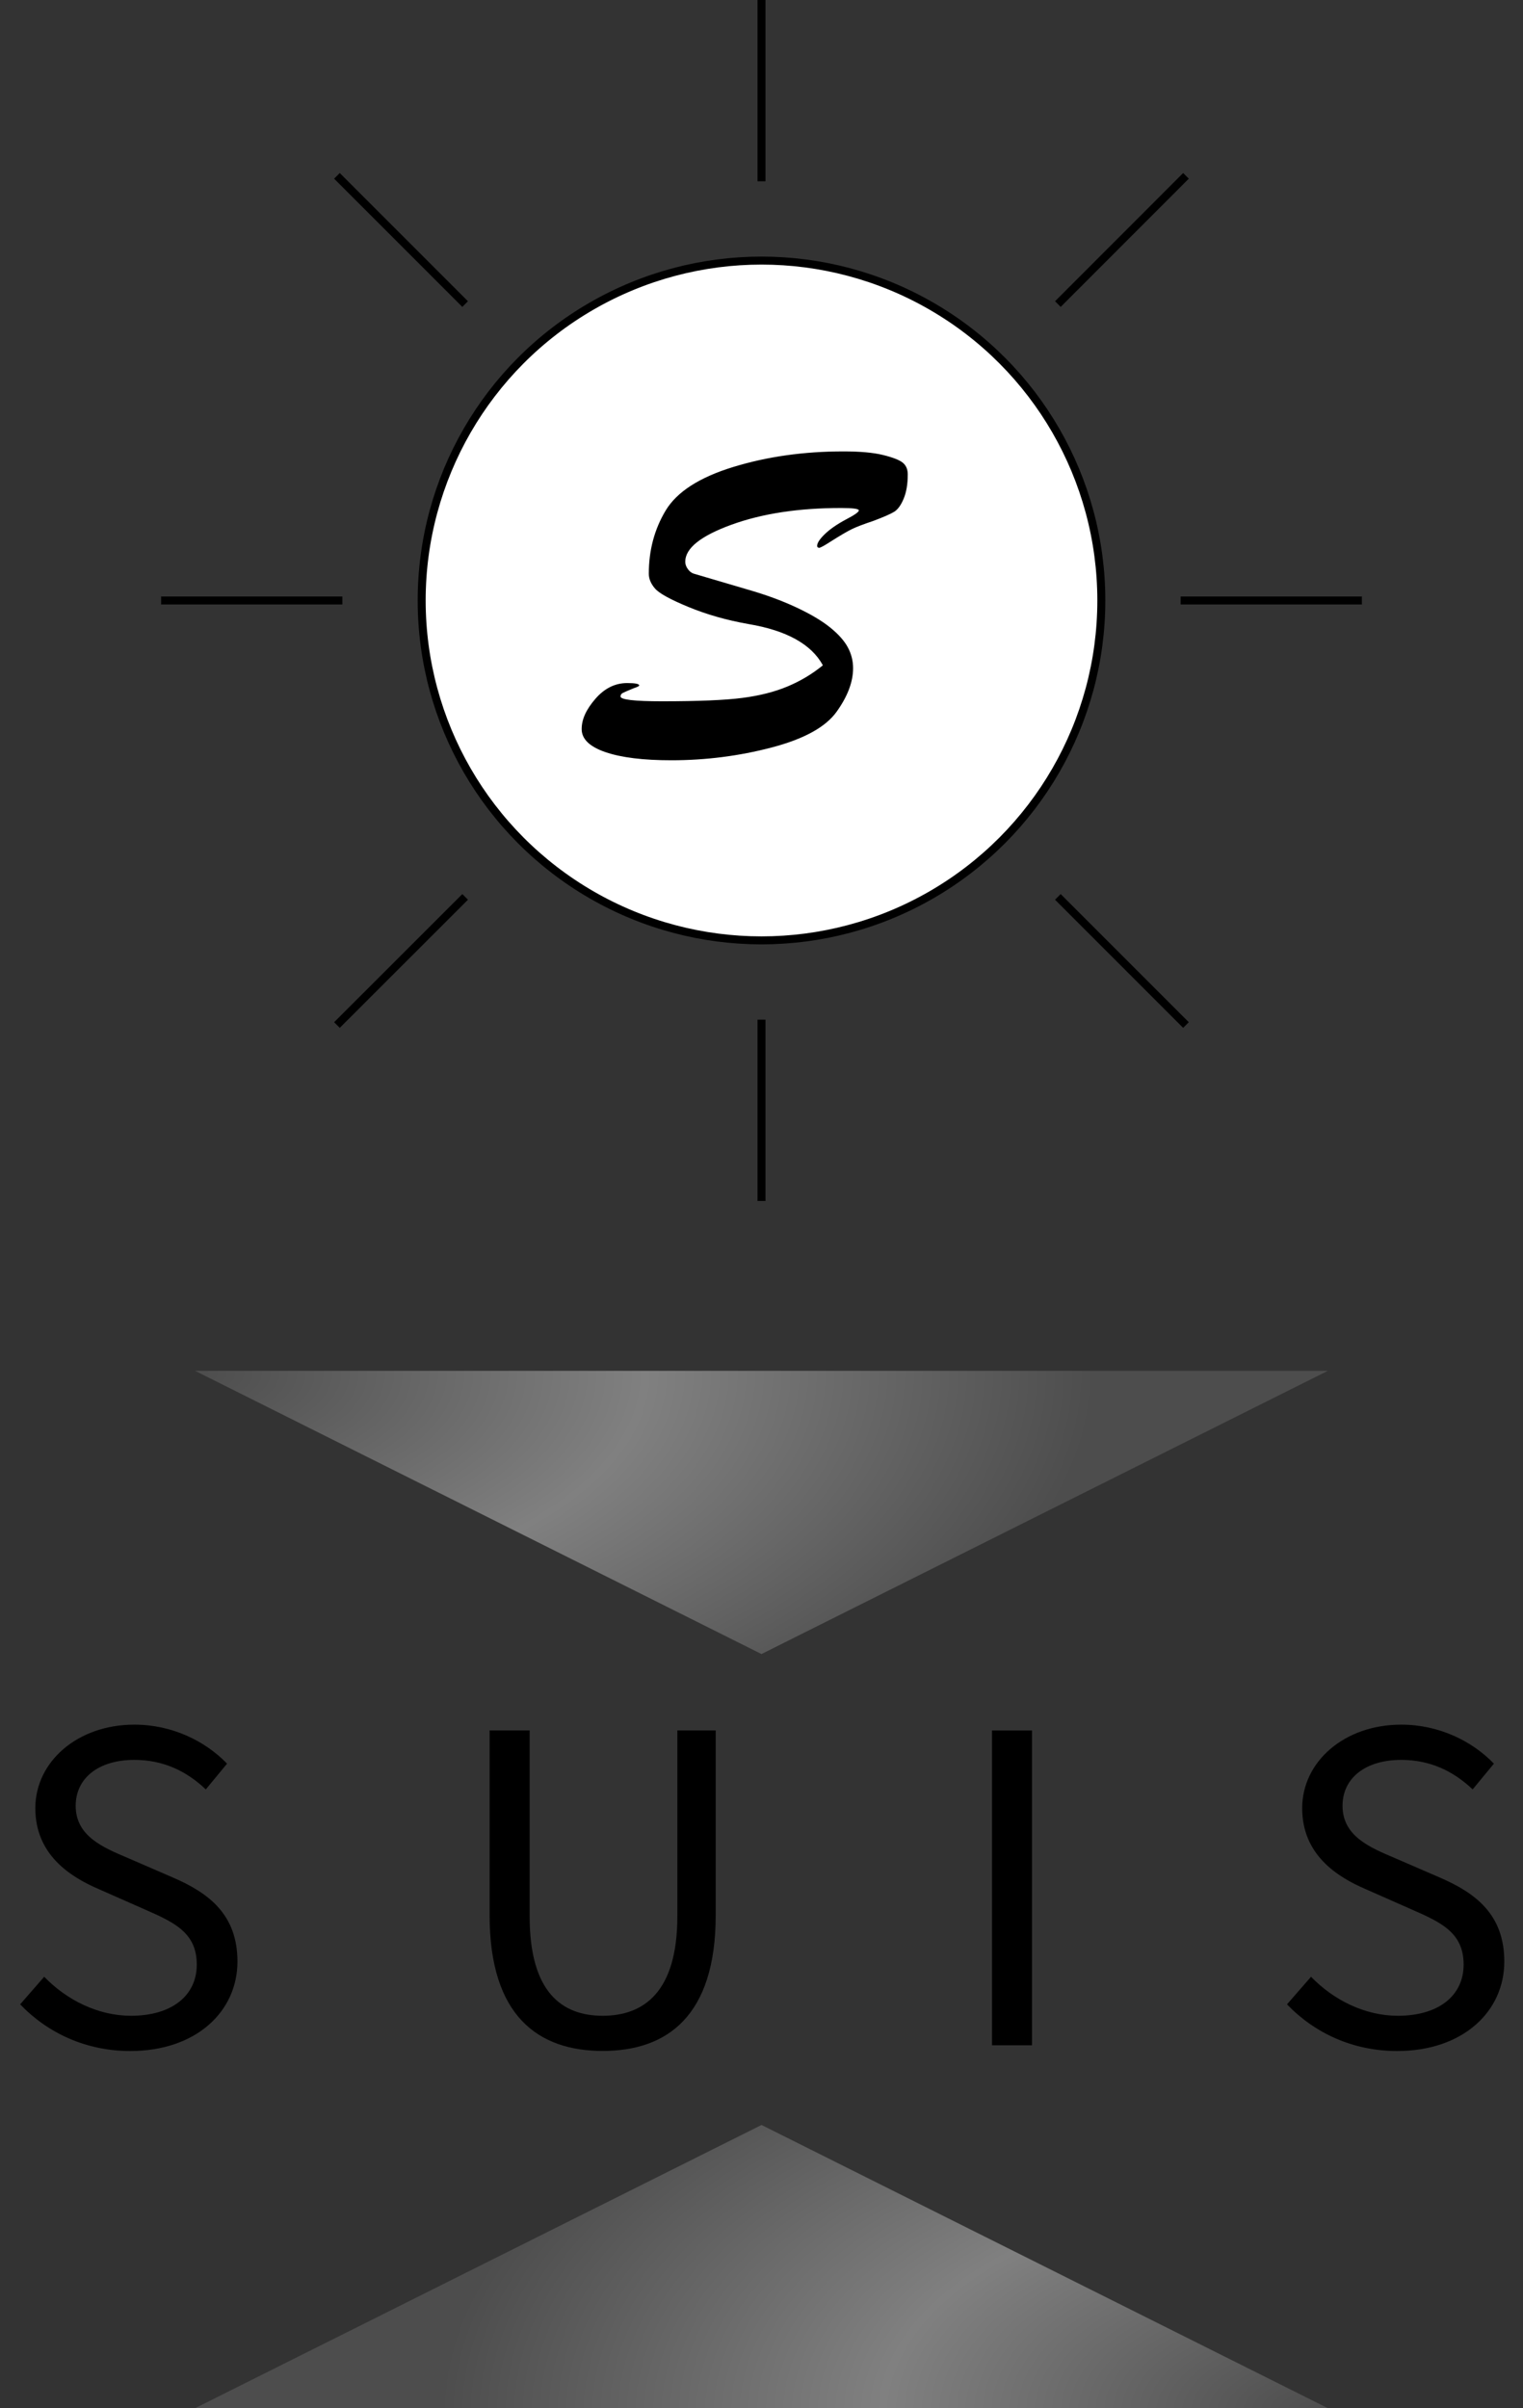 <?xml version="1.0" encoding="UTF-8"?>
<svg id="_图层_1" data-name="图层 1" xmlns="http://www.w3.org/2000/svg" xmlns:xlink="http://www.w3.org/1999/xlink" viewBox="0 0 190.56 301.26">
  <rect x="0" y="0" width="190.56" height="301.26" fill="#333333" stroke="none"/>
  <defs>
    <style>
      .cls-1 {
        fill: #000;
      }

      .cls-1, .cls-2, .cls-3 {
        stroke-width: 0px;
      }

      .cls-4 {
        fill: #fff;
      }

      .cls-4, .cls-5 {
        stroke: #000;
        stroke-miterlimit: 10;
      }

      .cls-5 {
        fill: none;
      }

      .cls-2 {
        fill: url(#_未命名的渐变_33-2);
      }

      .cls-3 {
        fill: url(#_未命名的渐变_33);
      }
    </style>
    <radialGradient id="_未命名的渐变_33" data-name="未命名的渐变 33" cx="20.26" cy="166.01" fx="20.26" fy="166.01" r="117.15" gradientTransform="translate(5.03 92.1) scale(.96 .48)" gradientUnits="userSpaceOnUse">
      <stop offset="0" stop-color="#4d4d4d"/>
      <stop offset=".5" stop-color="gray"/>
      <stop offset="1" stop-color="#4d4d4d"/>
    </radialGradient>
    <radialGradient id="_未命名的渐变_33-2" data-name="未命名的渐变 33" cx="-79.89" cy="-233.15" fx="-79.89" fy="-233.15" r="316.23" gradientTransform="translate(137.84 259.95) rotate(-180) scale(.35 .18)" xlink:href="#_未命名的渐变_33"/>
  </defs>
  <circle class="cls-4" cx="95.28" cy="75.12" r="42.52"/>
  <line class="cls-5" x1="95.28" y1="22.68" x2="95.28"/>
  <line class="cls-5" x1="58.2" y1="38.04" x2="42.16" y2="22"/>
  <line class="cls-5" x1="42.84" y1="75.12" x2="20.16" y2="75.12"/>
  <line class="cls-5" x1="58.2" y1="112.2" x2="42.16" y2="128.23"/>
  <line class="cls-5" x1="95.28" y1="127.56" x2="95.28" y2="150.24"/>
  <line class="cls-5" x1="132.36" y1="112.2" x2="148.39" y2="128.23"/>
  <line class="cls-5" x1="147.72" y1="75.12" x2="170.4" y2="75.12"/>
  <line class="cls-5" x1="132.36" y1="38.04" x2="148.39" y2="22"/>
  <path class="cls-1" d="M102.96,83.23c-1.44-2.64-4.54-4.36-9.3-5.16-2.72-.48-5.22-1.19-7.5-2.13-2.28-.94-3.68-1.71-4.2-2.31-.52-.6-.78-1.22-.78-1.86,0-2.92.7-5.55,2.1-7.89s4.22-4.16,8.46-5.46c4.24-1.3,8.84-1.95,13.8-1.95,2.08,0,3.73.15,4.95.45s2.04.62,2.46.96c.42.34.63.83.63,1.47,0,1.2-.17,2.21-.51,3.03-.34.82-.74,1.37-1.2,1.65-.46.28-1.33.66-2.61,1.14-1.2.4-2.09.74-2.67,1.02-.58.28-1.53.84-2.85,1.68-.56.36-.96.58-1.2.66-.2,0-.3-.08-.3-.24,0-.36.32-.85.96-1.47.64-.62,1.52-1.23,2.64-1.83,1.08-.56,1.62-.94,1.62-1.14s-.74-.3-2.22-.3c-5.32,0-9.9.7-13.74,2.1-3.84,1.4-5.76,2.94-5.76,4.62,0,.32.11.63.33.93.22.3.47.49.75.57l6.72,1.98c2.24.64,4.26,1.38,6.06,2.22,1.8.84,3.22,1.68,4.26,2.52,1.04.84,1.78,1.67,2.22,2.49.44.82.66,1.69.66,2.61,0,1.72-.69,3.54-2.07,5.46s-4.1,3.41-8.16,4.47c-4.06,1.06-8.23,1.59-12.51,1.59-3.52,0-6.27-.34-8.25-1.02-1.98-.68-2.97-1.64-2.97-2.88s.57-2.46,1.71-3.78c1.14-1.32,2.47-1.98,3.99-1.98,1,0,1.5.1,1.5.3,0,.08-.24.2-.72.36-.68.28-1.12.47-1.32.57-.2.1-.3.25-.3.45,0,.4,1.74.6,5.22.6,4.52,0,7.86-.14,10.02-.42,2.16-.28,4.05-.76,5.67-1.44,1.62-.68,3.09-1.56,4.41-2.64Z"/>
  <polygon class="cls-3" points="95.28 171.49 24.41 171.49 95.28 206.92 166.14 171.49 95.28 171.49"/>
  <polygon class="cls-2" points="95.28 301.26 166.14 301.26 95.28 265.83 24.41 301.26 95.28 301.26"/>
  <g>
    <path class="cls-1" d="M2.53,250.73l3-3.44c2.84,2.94,6.77,4.88,10.86,4.88,5.17,0,8.23-2.57,8.23-6.4,0-4.02-2.85-5.3-6.57-6.93l-5.66-2.5c-3.67-1.57-7.97-4.35-7.97-10.14s5.24-10.45,12.4-10.45c4.67,0,8.83,2.02,11.59,4.88l-2.66,3.22c-2.41-2.28-5.3-3.69-8.94-3.69-4.42,0-7.34,2.23-7.34,5.75,0,3.79,3.43,5.21,6.52,6.52l5.61,2.43c4.56,1.96,8.11,4.67,8.11,10.53,0,6.22-5.14,11.19-13.42,11.19-5.53,0-10.33-2.25-13.77-5.84Z"/>
    <path class="cls-1" d="M61.26,239.59v-23.12h5.01v23.26c0,9.46,4,12.44,9.14,12.44s9.34-2.97,9.34-12.44v-23.26h4.8v23.12c0,12.64-6.1,16.98-14.14,16.98s-14.15-4.34-14.15-16.98Z"/>
    <path class="cls-1" d="M124.12,216.48h5.01v39.38h-5.01v-39.38Z"/>
    <path class="cls-1" d="M161.04,250.73l3-3.44c2.84,2.94,6.77,4.88,10.86,4.88,5.17,0,8.23-2.57,8.23-6.4,0-4.02-2.85-5.3-6.57-6.93l-5.66-2.5c-3.67-1.57-7.97-4.35-7.97-10.14s5.24-10.45,12.4-10.45c4.67,0,8.83,2.02,11.59,4.88l-2.66,3.22c-2.41-2.28-5.3-3.69-8.94-3.69-4.42,0-7.34,2.23-7.34,5.75,0,3.79,3.43,5.21,6.52,6.52l5.61,2.43c4.56,1.96,8.11,4.67,8.11,10.53,0,6.22-5.14,11.19-13.42,11.19-5.53,0-10.33-2.25-13.77-5.84Z"/>
  </g>
</svg>